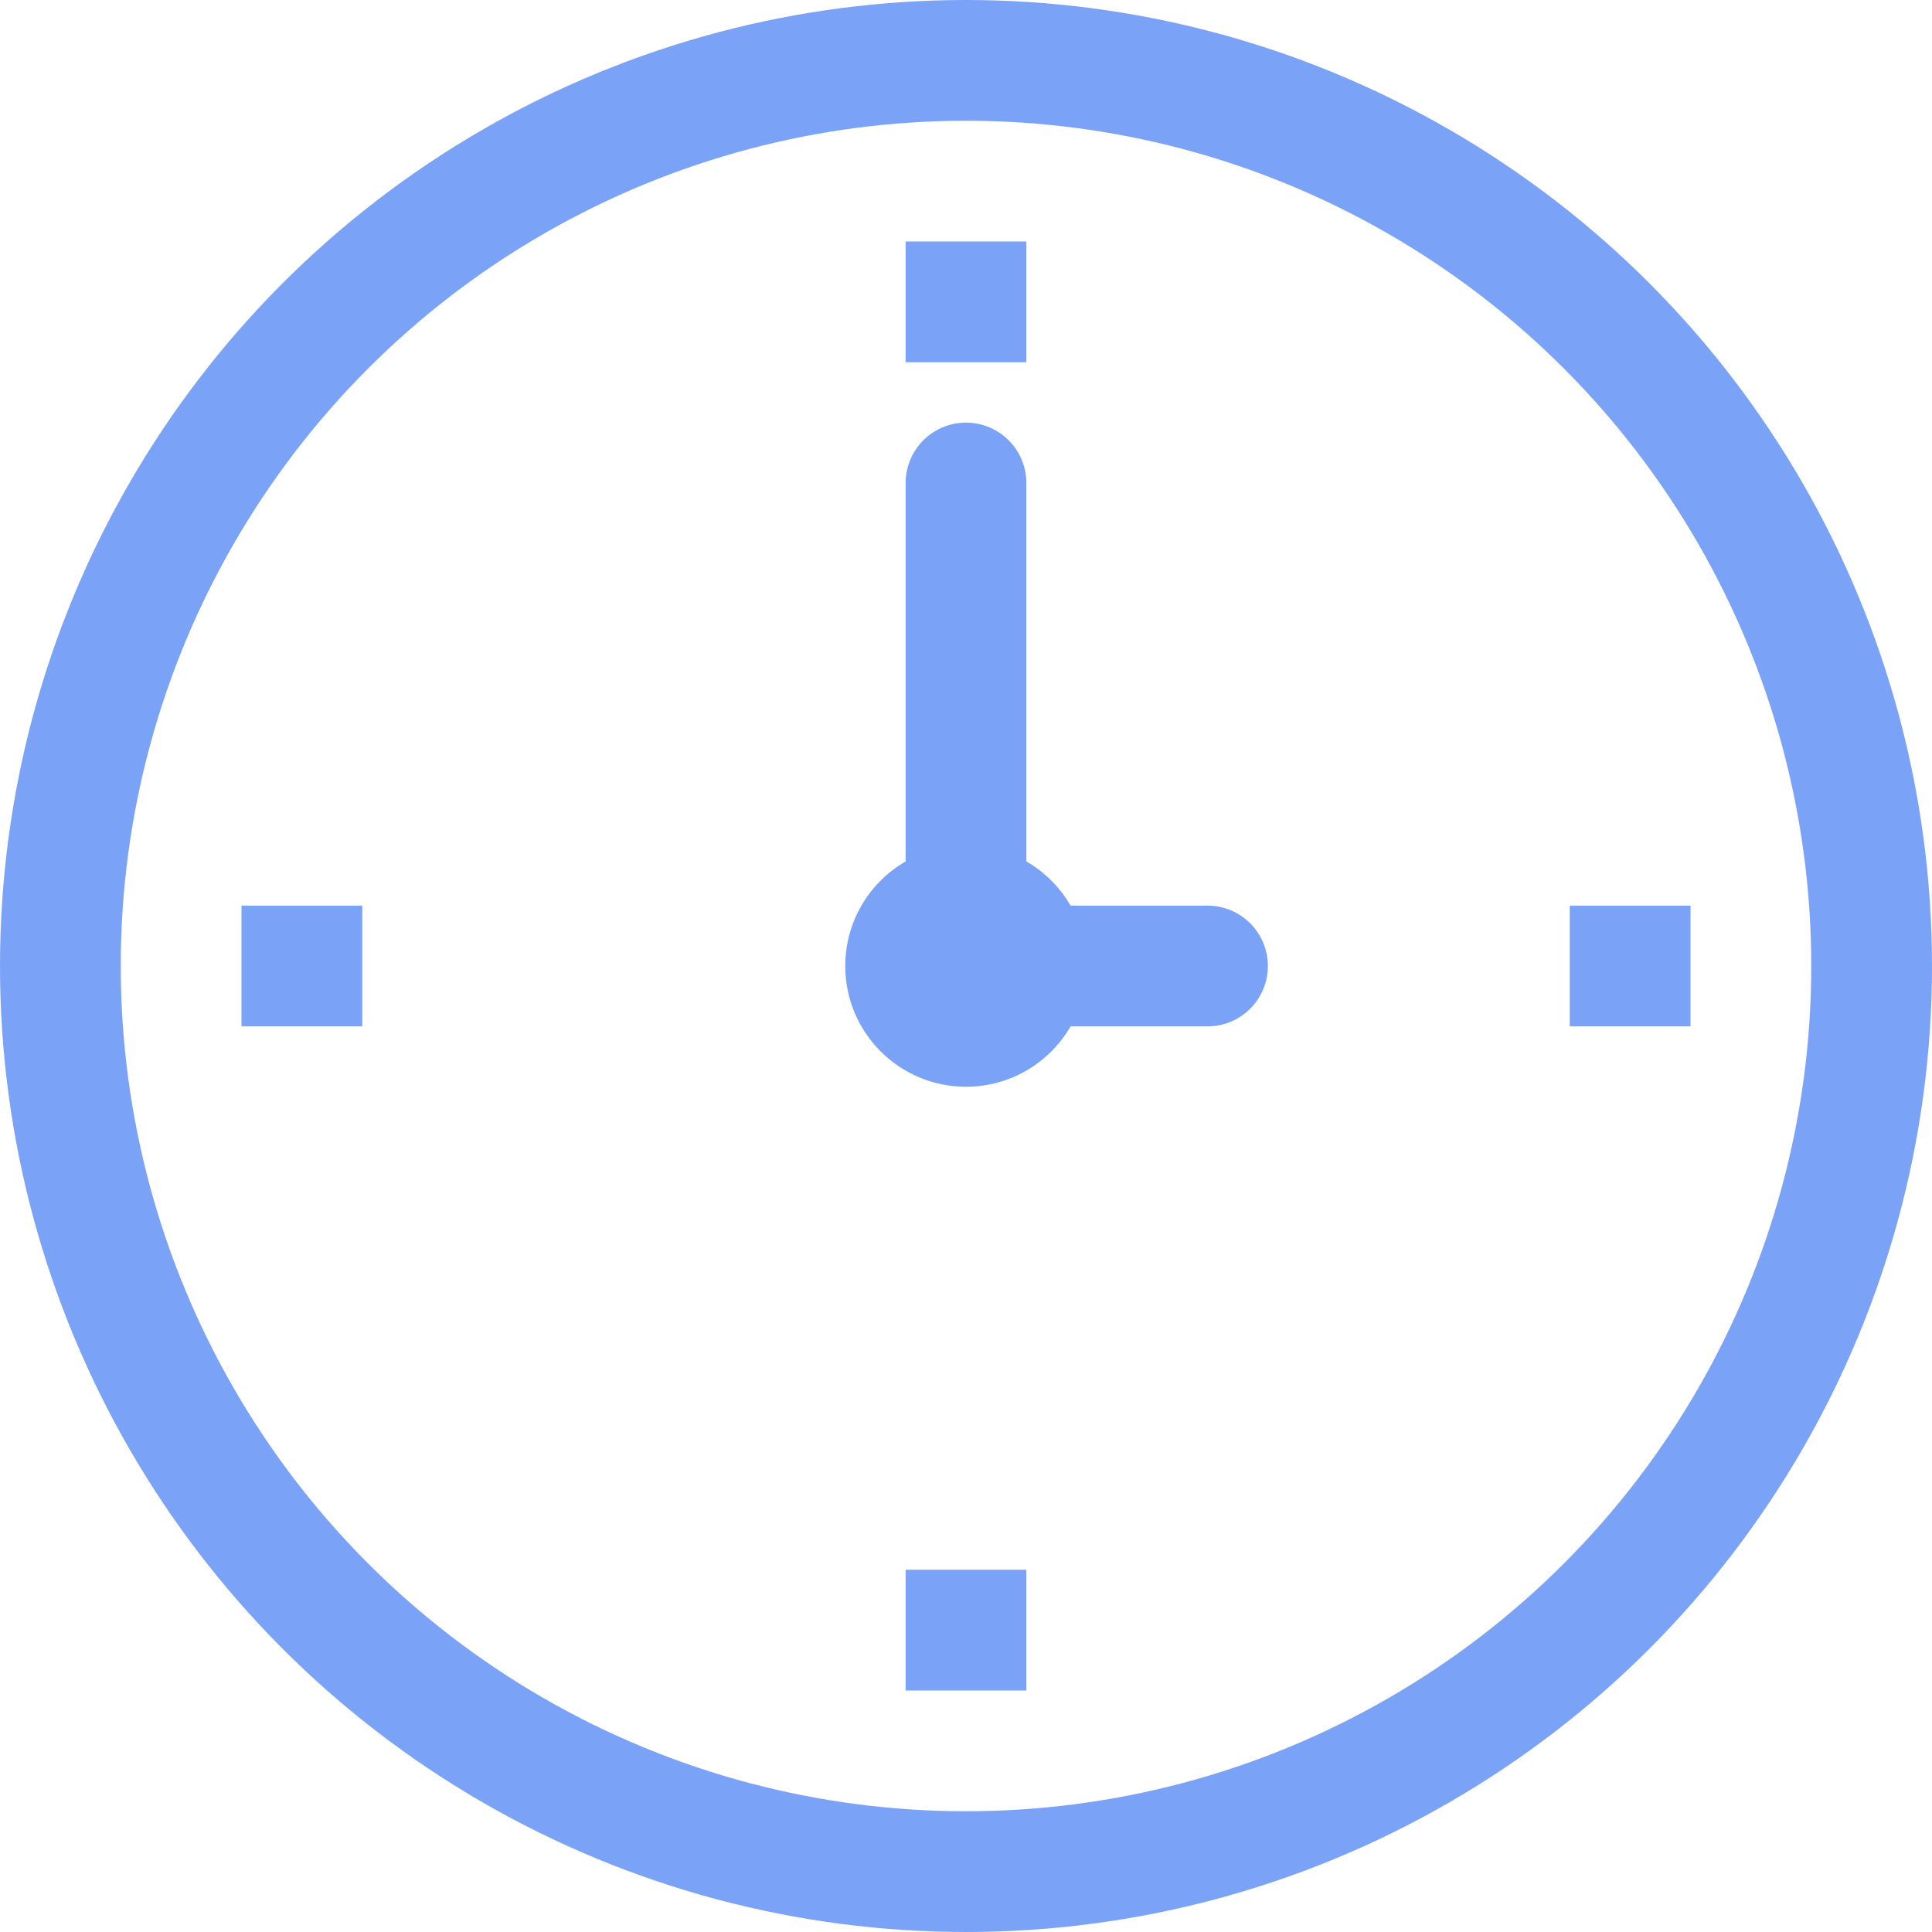 <?xml version="1.0" encoding="UTF-8"?>
<svg width="32" height="32" viewBox="0 0 32 32" fill="none" xmlns="http://www.w3.org/2000/svg">
  <!-- Círculo externo -->
  <circle cx="16" cy="16" r="15" stroke="#7aa2f7" stroke-width="2" fill="none"/>
  
  <!-- Ponteiros do relógio -->
  <line x1="16" y1="16" x2="16" y2="8" stroke="#7aa2f7" stroke-width="2" stroke-linecap="round"/>
  <line x1="16" y1="16" x2="20" y2="16" stroke="#7aa2f7" stroke-width="2" stroke-linecap="round"/>
  
  <!-- Marcadores de hora -->
  <line x1="16" y1="4" x2="16" y2="6" stroke="#7aa2f7" stroke-width="2"/>
  <line x1="28" y1="16" x2="26" y2="16" stroke="#7aa2f7" stroke-width="2"/>
  <line x1="16" y1="28" x2="16" y2="26" stroke="#7aa2f7" stroke-width="2"/>
  <line x1="4" y1="16" x2="6" y2="16" stroke="#7aa2f7" stroke-width="2"/>
  
  <!-- Círculo central -->
  <circle cx="16" cy="16" r="2" fill="#7aa2f7"/>
</svg> 